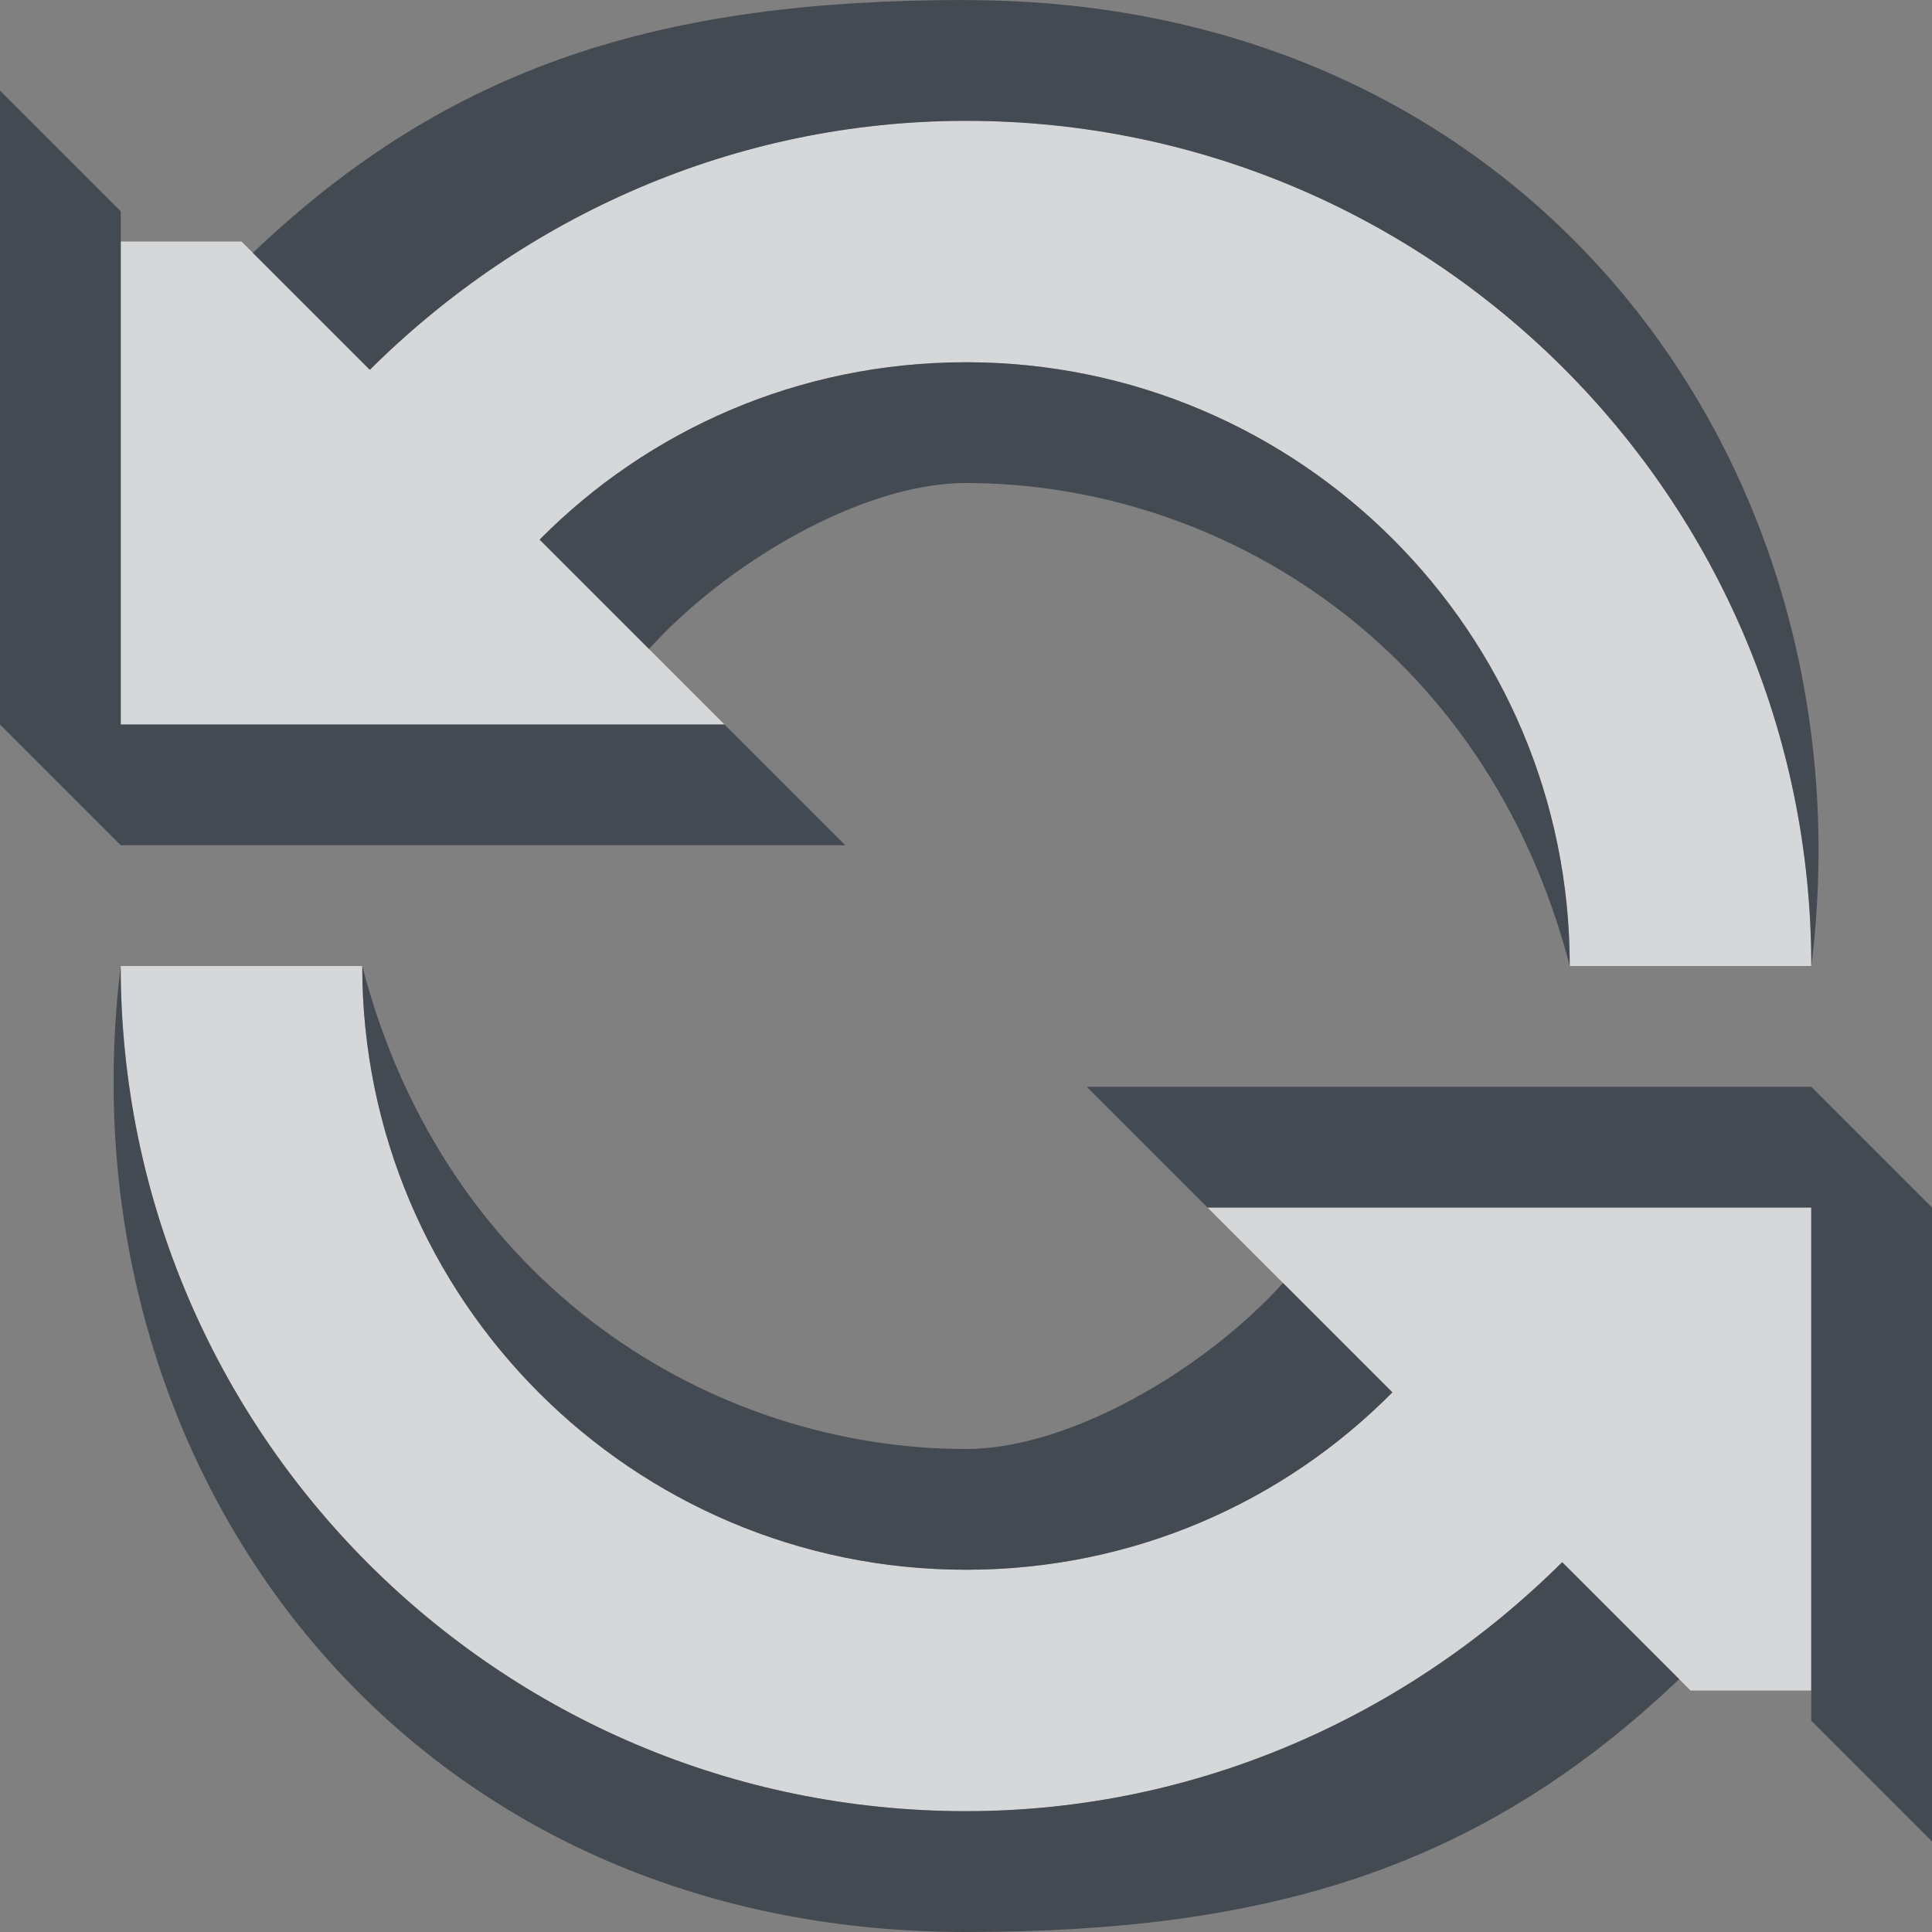 <?xml version="1.0" encoding="UTF-8" standalone="no"?>
<!-- Created with Inkscape (http://www.inkscape.org/) -->
<svg id="svg13094" xmlns:rdf="http://www.w3.org/1999/02/22-rdf-syntax-ns#" xmlns="http://www.w3.org/2000/svg" height="16" width="16" version="1.1" xmlns:cc="http://creativecommons.org/ns#" xmlns:xlink="http://www.w3.org/1999/xlink" xmlns:dc="http://purl.org/dc/elements/1.1/">
	<rect width="100%" height="100%" fill="#808080" stroke="none"/>
	<defs id="defs13096"></defs>
	<path id="path3037" style="enable-background:accumulate;color:#000000;" d="M8,1c-1.928,0-3.671,0.803-4.938,2.062l-1.062-1.062h-1v4h5l-1.531-1.531c0.901-0.91,2.148-1.469,3.531-1.469,2.761,0,5,2.239,5,5h2c0-3.866-3.134-7-7-7zm-7,7c0,3.866,3.134,7,7,7,1.928,0,3.671-0.803,4.938-2.062l1.062,1.062h1v-4h-5l1.531,1.531c-0.901,0.91-2.148,1.469-3.531,1.469-2.761,0-5-2.239-5-5h-2z" fill-opacity="0.75" fill-rule="nonzero" fill="#f3f4f7"/>
	<path id="path3054" style="baseline-shift:baseline;block-progression:tb;color:#000000;direction:ltr;text-indent:0;text-align:start;enable-background:accumulate;text-transform:none;" d="M8,0c-2.512,0-4.266,0.531-5.906,2.094l0.969,0.969c1.267-1.26,3.009-2.062,4.938-2.062,3.866,0,7,3.134,7,7,0.508-4.11-2.281-8-7-8zm-8,0.75,0,5.25,1,1,6,0-1-1-5,0,0-4.25-1-1zm8,2.25c-1.383,0-2.63,0.559-3.531,1.469l0.906,0.906c0.625-0.695,1.748-1.375,2.625-1.375,2.084,0,4.306,1.33,5,4,0-2.761-2.239-5-5-5zm-7,5c-0.508,4.11,2.281,8,7,8,2.512,0,4.266-0.531,5.906-2.094l-0.969-0.969c-1.267,1.26-3.009,2.062-4.938,2.062-3.866,0-7-3.134-7-7zm2,0c0,2.761,2.239,5,5,5,1.383,0,2.63-0.559,3.531-1.469l-0.906-0.906c-0.625,0.695-1.748,1.375-2.625,1.375-2.084,0-4.306-1.33-5-4zm6,1,1,1,5,0,0,4.25,1,1v-5.25l-1-1h-6z" fill-opacity="0.743" fill-rule="nonzero" fill="#2f3741"/>
</svg>
